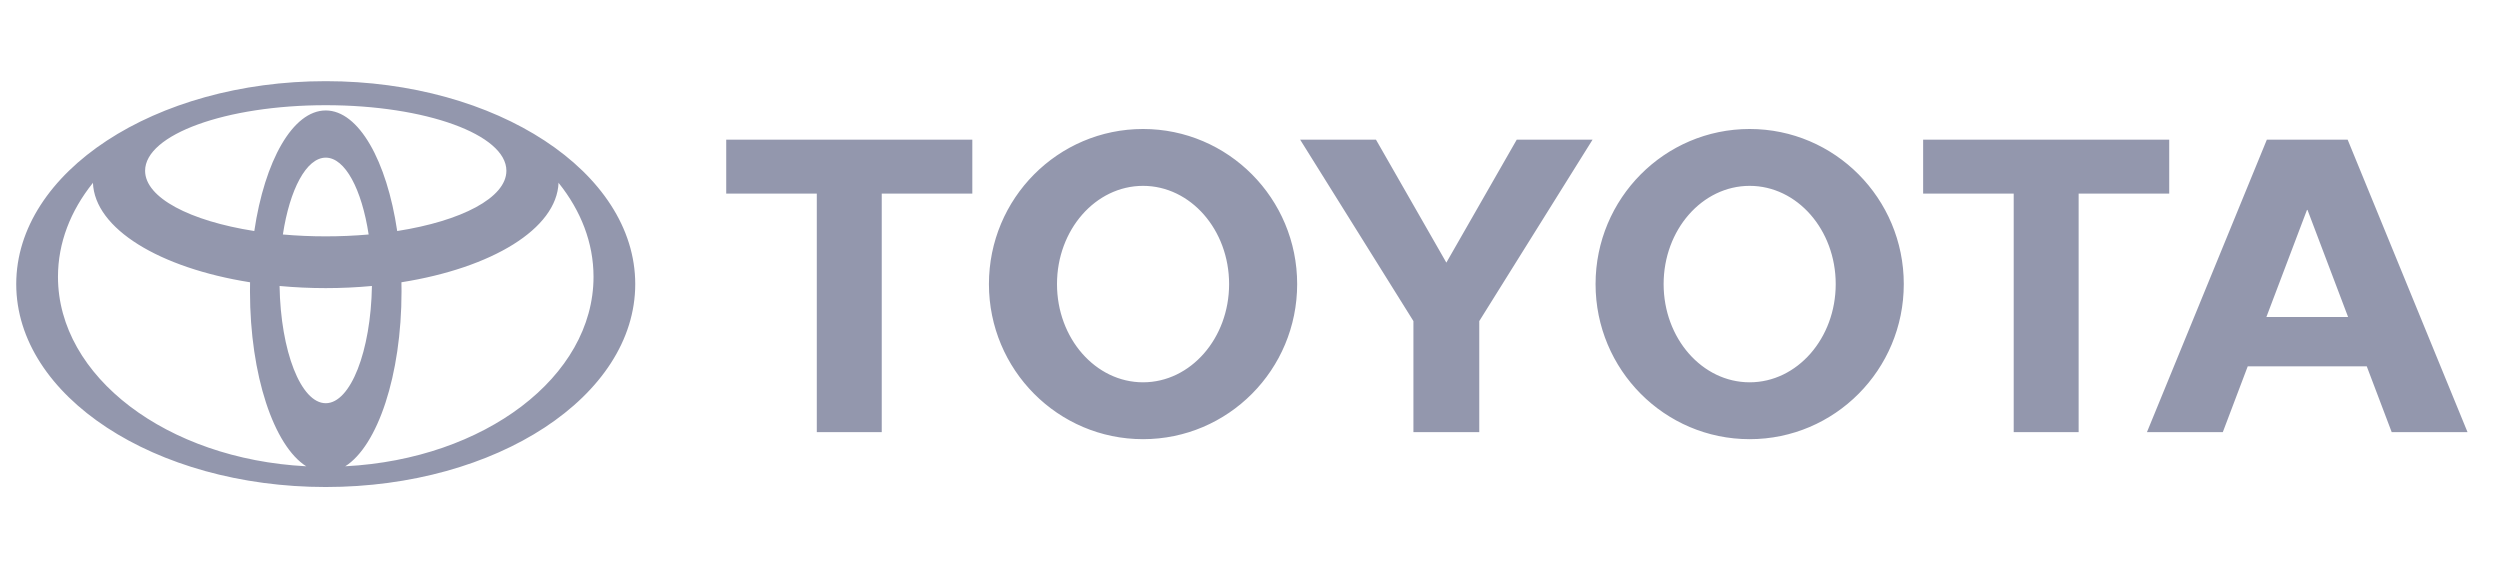 <?xml version="1.0" encoding="UTF-8"?>
<svg width="154px" height="36px" viewBox="0 0 154 36" version="1.1" xmlns="http://www.w3.org/2000/svg" xmlns:xlink="http://www.w3.org/1999/xlink">
    <title>toyota</title>
    <g id="toyota" stroke="none" stroke-width="1" fill="none" fill-rule="evenodd">
        <g id="toyota-1" transform="translate(0, -59)" fill-rule="nonzero">
            <polygon id="Path" fill="#FFFFFF" points="0 0 154 0 154 154 0 154"></polygon>
            <path d="M18.871,87.728 C16.872,86.467 15.399,82.118 15.399,76.95 C15.399,76.76 15.4,76.573 15.404,76.387 L15.406,76.389 C9.845,75.51 5.828,73.1 5.724,70.25 L5.708,70.284 C4.348,71.986 3.571,73.953 3.571,76.05 C3.571,82.219 10.3,87.274 18.835,87.721 L18.871,87.728 L18.871,87.728 Z M1,76.5 C1,69.597 9.536,64 20.065,64 C30.595,64 39.131,69.597 39.131,76.5 C39.131,83.403 30.595,89 20.065,89 C9.536,89 1,83.403 1,76.5 Z M20.066,65.804 C22.099,65.804 23.828,68.907 24.469,73.238 L24.471,73.231 C28.426,72.612 31.194,71.182 31.194,69.519 C31.194,67.287 26.212,65.48 20.066,65.48 C13.921,65.48 8.938,67.287 8.938,69.519 C8.938,71.182 11.706,72.611 15.661,73.231 L15.664,73.238 C16.304,68.907 18.034,65.804 20.066,65.804 Z M21.297,87.721 C29.832,87.273 36.561,82.218 36.561,76.049 C36.561,73.953 35.784,71.985 34.424,70.283 L34.407,70.249 C34.305,73.1 30.287,75.509 24.726,76.388 L24.728,76.386 C24.732,76.572 24.734,76.76 24.734,76.949 C24.734,82.118 23.26,86.467 21.262,87.727 L21.297,87.721 L21.297,87.721 Z M20.066,73.559 C20.948,73.56 21.83,73.522 22.709,73.445 L22.709,73.446 C22.287,70.671 21.263,68.711 20.067,68.711 C18.87,68.711 17.847,70.671 17.425,73.446 L17.424,73.445 C18.302,73.522 19.184,73.56 20.066,73.559 Z M20.066,83.838 C21.596,83.838 22.845,80.633 22.911,76.613 L22.919,76.616 C21.021,76.792 19.111,76.792 17.213,76.616 L17.221,76.613 C17.287,80.633 18.535,83.838 20.066,83.838 L20.066,83.838 Z M98.287,76.5 C98.287,71.224 102.537,66.946 107.779,66.946 C113.023,66.946 117.273,71.224 117.273,76.5 C117.273,81.777 113.022,86.053 107.779,86.053 C102.537,86.053 98.287,81.777 98.287,76.5 L98.287,76.5 Z M107.779,82.55 C110.706,82.55 113.08,79.84 113.08,76.499 C113.08,73.158 110.706,70.449 107.779,70.449 C104.851,70.449 102.479,73.158 102.479,76.499 C102.479,79.841 104.852,82.55 107.779,82.55 L107.779,82.55 Z M128.044,70.926 L128.044,85.619 L124.044,85.619 L124.044,70.926 L124.058,70.926 L118.465,70.926 L118.465,67.605 L133.624,67.605 L133.624,70.926 L128.044,70.926 Z M138.462,81.566 L138.459,81.57 L136.925,85.62 L132.252,85.62 L139.637,67.605 L144.616,67.605 L152,85.62 L147.329,85.62 L145.794,81.57 L145.79,81.566 L138.462,81.566 L138.462,81.566 Z M142.127,78.526 L144.644,78.526 L144.642,78.526 L142.143,71.933 L142.109,71.933 L139.61,78.526 L139.609,78.526 L142.127,78.526 L142.127,78.526 Z M54.315,70.926 L54.315,85.619 L50.315,85.619 L50.315,70.926 L50.329,70.926 L44.735,70.926 L44.735,67.605 L59.895,67.605 L59.895,70.926 L54.315,70.926 Z M60.918,76.5 C60.918,71.224 65.169,66.946 70.412,66.946 C75.655,66.946 79.905,71.224 79.905,76.5 C79.905,81.777 75.655,86.053 70.412,86.053 C65.169,86.053 60.918,81.777 60.918,76.5 L60.918,76.5 Z M70.412,82.55 C73.339,82.55 75.713,79.84 75.713,76.499 C75.713,73.158 73.339,70.449 70.412,70.449 C67.485,70.449 65.111,73.158 65.111,76.499 C65.111,79.841 67.485,82.55 70.412,82.55 L70.412,82.55 Z M89.095,85.619 L91.123,85.619 L91.123,78.779 L98.101,67.605 L93.43,67.605 L89.095,75.177 L84.761,67.605 L80.09,67.605 L87.067,78.779 L87.067,85.619 L89.095,85.619 Z" id="Shape" fill="#9397AD"></path>
        </g>
    </g>
</svg>
